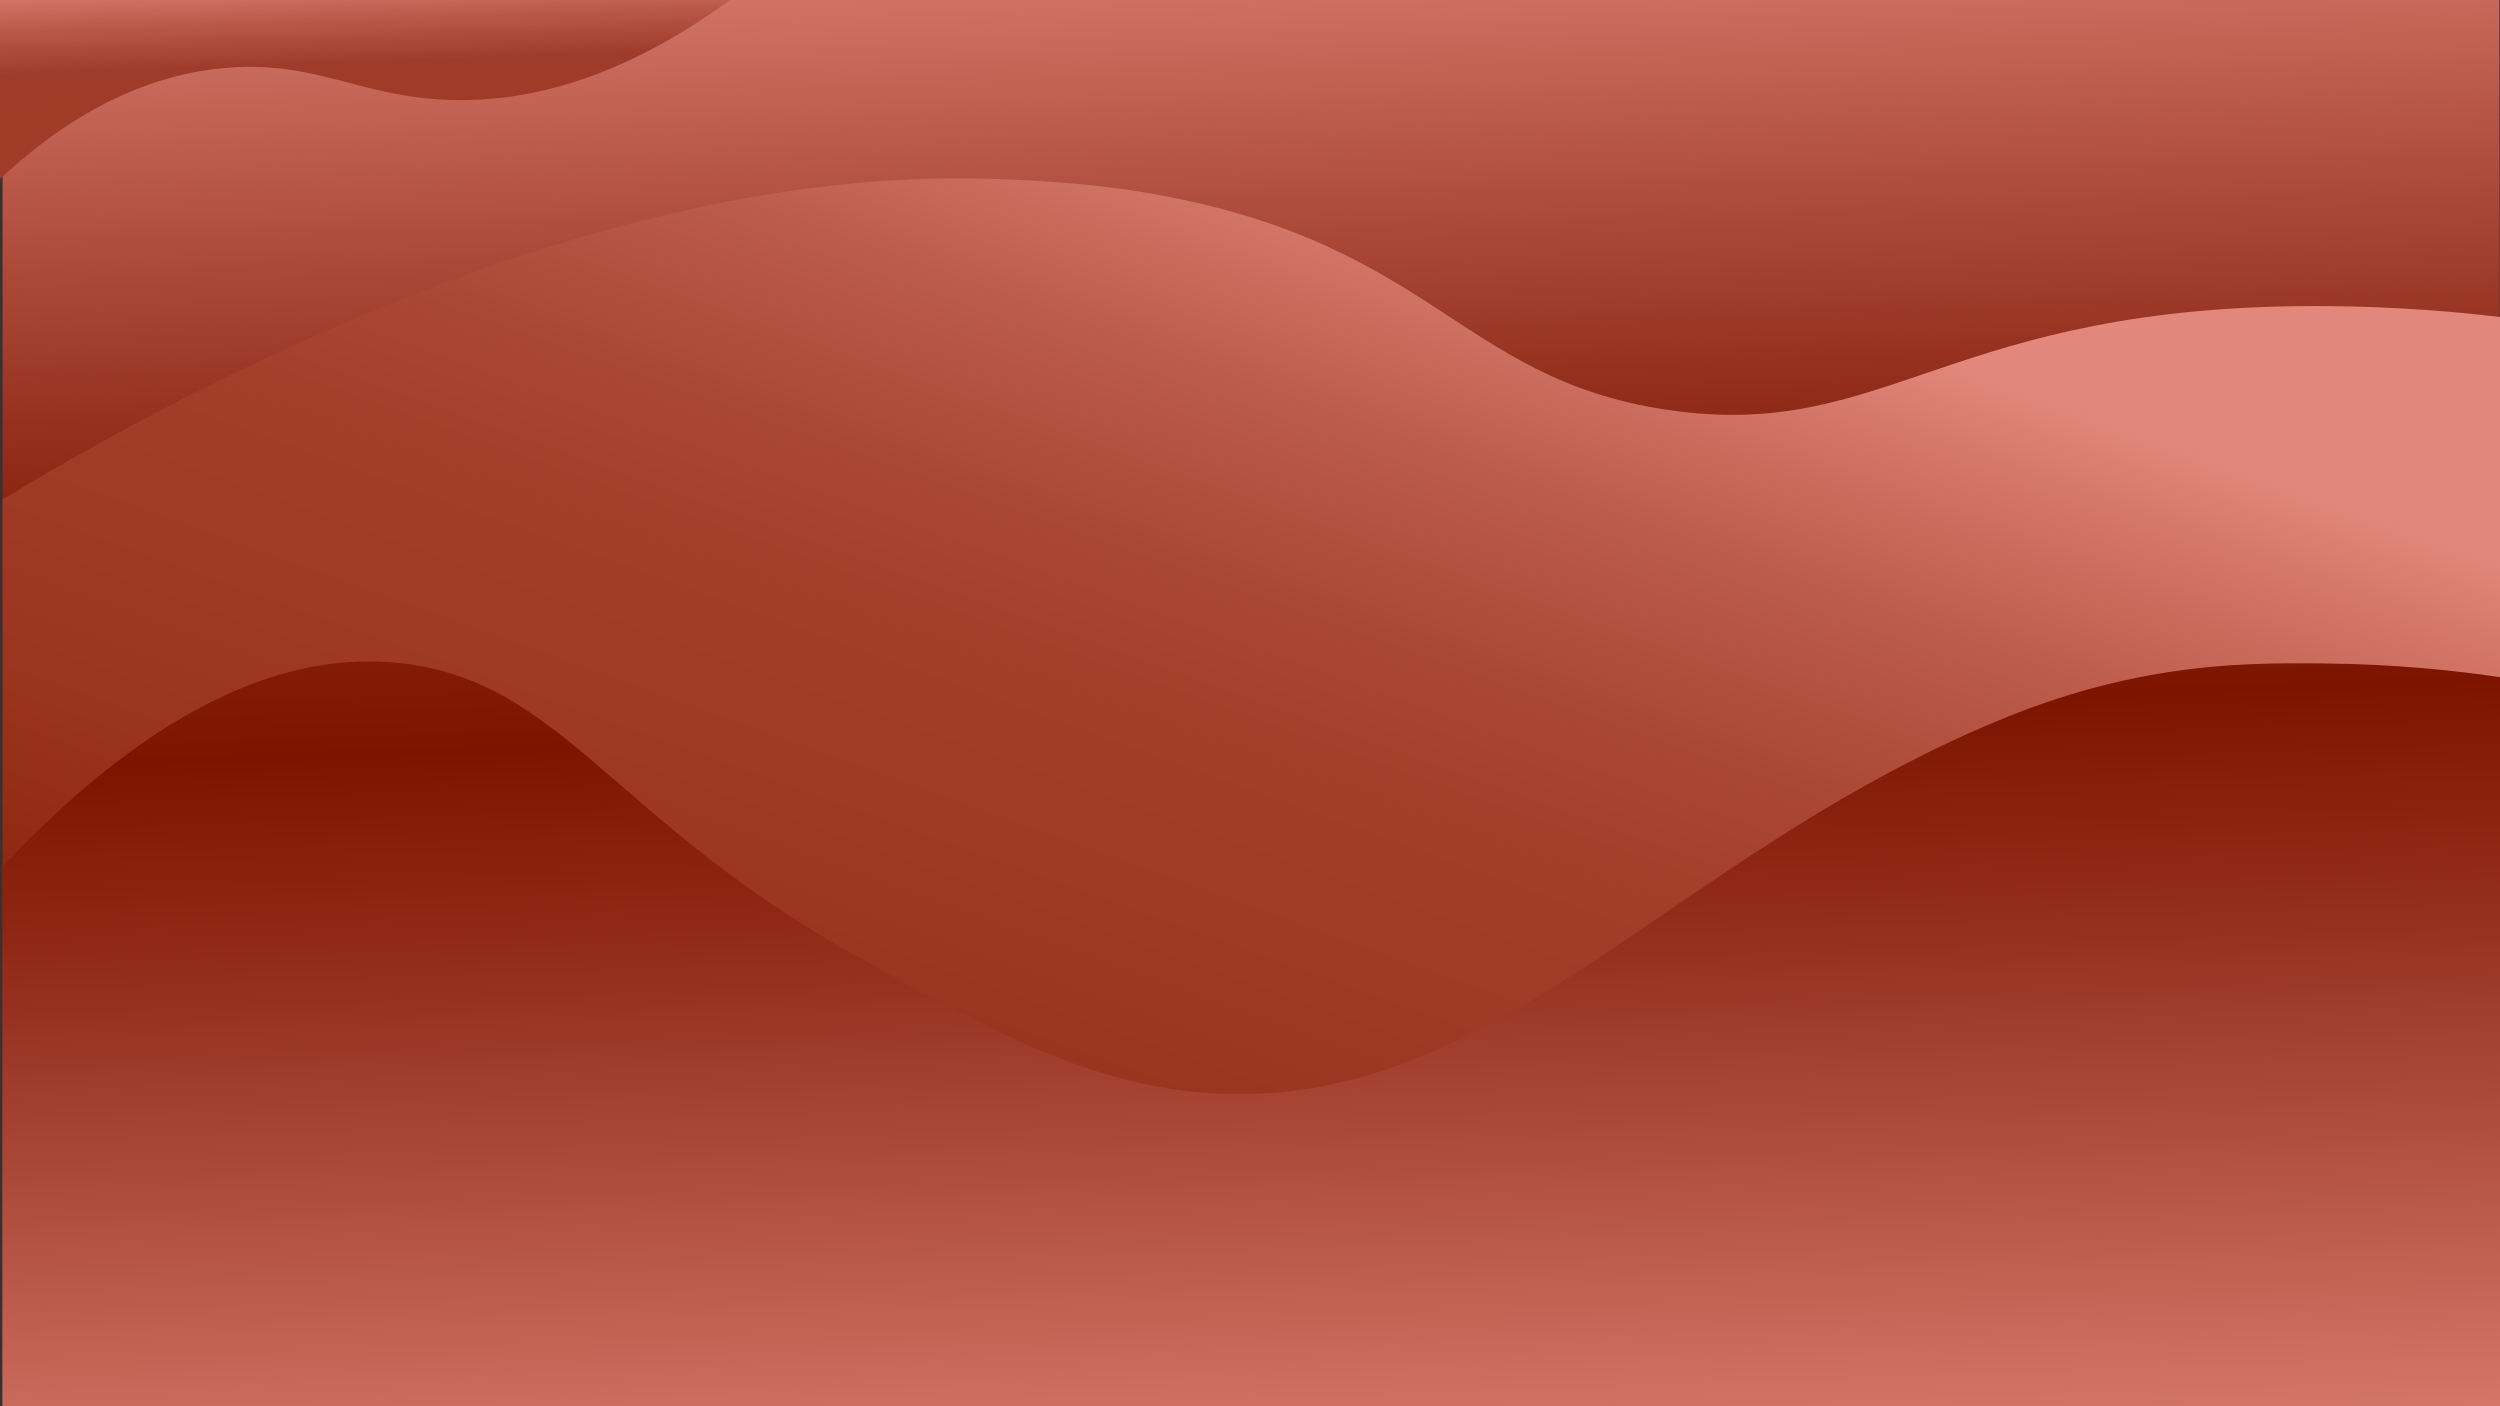 <?xml version="1.0" encoding="UTF-8"?><svg id="a" xmlns="http://www.w3.org/2000/svg" xmlns:xlink="http://www.w3.org/1999/xlink" viewBox="0 0 1920 1079.97"><rect x="0" y="0" width="1920" height="1079.97" fill="#333333" stroke="none"/><defs><style>.f{fill:url(#c);}.g{fill:url(#b);}.h{fill:url(#d);}.i{fill:url(#e);}</style><linearGradient id="b" x1="1012.61" y1="855.1" x2="1053.66" y2="-315.88" gradientTransform="translate(-70.54 561.15) scale(1 -1)" gradientUnits="userSpaceOnUse"><stop offset="0" stop-color="#fff"/><stop offset=".05" stop-color="#fefcfc"/><stop offset=".07" stop-color="#fcf5f4"/><stop offset=".09" stop-color="#f9e8e6"/><stop offset=".11" stop-color="#f5d7d3"/><stop offset=".13" stop-color="#efbfb9"/><stop offset=".14" stop-color="#e8a39a"/><stop offset=".16" stop-color="#e2877b"/><stop offset=".2" stop-color="#d87c6f"/><stop offset=".5" stop-color="#96311f"/><stop offset=".64" stop-color="#7c1400"/><stop offset=".93" stop-color="#9f3b2a"/><stop offset=".94" stop-color="#9f3b27"/><stop offset="1" stop-color="#9f3b26"/></linearGradient><linearGradient id="c" x1="345.83" y1="635.71" x2="356.04" y2="344.49" gradientTransform="translate(-70.54 561.15) scale(1 -1)" gradientUnits="userSpaceOnUse"><stop offset="0" stop-color="#fff"/><stop offset=".05" stop-color="#fefcfc"/><stop offset=".07" stop-color="#fcf5f4"/><stop offset=".09" stop-color="#f9e8e6"/><stop offset=".11" stop-color="#f5d7d3"/><stop offset=".13" stop-color="#efbfb9"/><stop offset=".14" stop-color="#e8a39a"/><stop offset=".16" stop-color="#e2877b"/><stop offset=".31" stop-color="#b95849"/><stop offset=".42" stop-color="#9f3b2a"/><stop offset=".5" stop-color="#9f3b27"/><stop offset=".98" stop-color="#9f3b26"/><stop offset="1" stop-color="#88210e"/></linearGradient><linearGradient id="d" x1="582.08" y1="-640.05" x2="1009.47" y2="551.33" gradientTransform="translate(1758.87 575.26) rotate(-180) scale(1 -1)" gradientUnits="userSpaceOnUse"><stop offset=".17" stop-color="#e2877b"/><stop offset=".23" stop-color="#d27567"/><stop offset=".33" stop-color="#bb5b4a"/><stop offset=".44" stop-color="#ab4835"/><stop offset=".54" stop-color="#a13d29"/><stop offset=".64" stop-color="#9e3a25"/><stop offset=".75" stop-color="#99341f"/><stop offset=".89" stop-color="#8b2510"/><stop offset="1" stop-color="#7c1400"/></linearGradient><linearGradient id="e" x1="776.59" y1="834.8" x2="823.34" y2="-498.74" gradientTransform="translate(1758.87 575.26) rotate(-180) scale(1 -1)" xlink:href="#b"/></defs><path class="g" d="M1919.5,0H2V478.15c59.39-11.63,107.22-22.17,139.39-29.51,68.07-15.53,80.18-19.96,139.32-32.51,73.29-15.56,77.92-13.69,109.89-23.01,58.8-17.14,95.02-38.6,126.87-55.02,92.27-47.54,188.41-97.08,287.7-84.03,28.46,3.74,85.63,34.22,198.79,95.03,102.19,54.91,115.84,66.32,150.84,84.03,154.23,78.02,311.22,69.95,465.51,62.02,74.1-3.81,177.77-14.76,299.69-46.51-.17-149.55-.33-299.09-.5-448.64Z"/><path class="f" d="M560.62,0H0V137.47C37.62,102.25,97.72,57.76,175.77,51.95c69.26-5.16,102.58,23.86,174.35,24.91,48.87,.71,120.95-11.47,210.5-76.86Z"/><path class="h" d="M2,690.03c40.63-41.18,105.99-93.86,192.36-103.59,228.3-25.71,297.51,283.12,544.79,340.17,360.75,83.23,655.57-472.05,1006.74-358.37,83.1,26.9,140.08,81.78,174.11,121.79V243.47c-30.05-3.59-77.14-8.07-134.79-8.4-290.06-1.65-334.91,104.61-504.07,79.79-165.33-24.26-180.53-134.28-417.02-169.39,0,0-63.46-9.42-140.41-8.4C425.56,141.03,118.04,313.42,2,383.46v306.57Z"/><path class="i" d="M1.78,1079.97H1920V520.06c-34.21-5.05-80.23-10.01-134.81-10.53-33.9-.33-74.44-.55-122.17,7.02-61.55,9.77-110.78,28.65-148.85,45.64-224.95,100.38-350.68,264.13-539.23,277.32-114.26,7.99-204.89-42.56-317.36-105.31-186.74-104.18-225.58-210.29-348.26-224.67-67.23-7.88-170.64,10.51-307.53,156.21v414.23Z"/></svg>